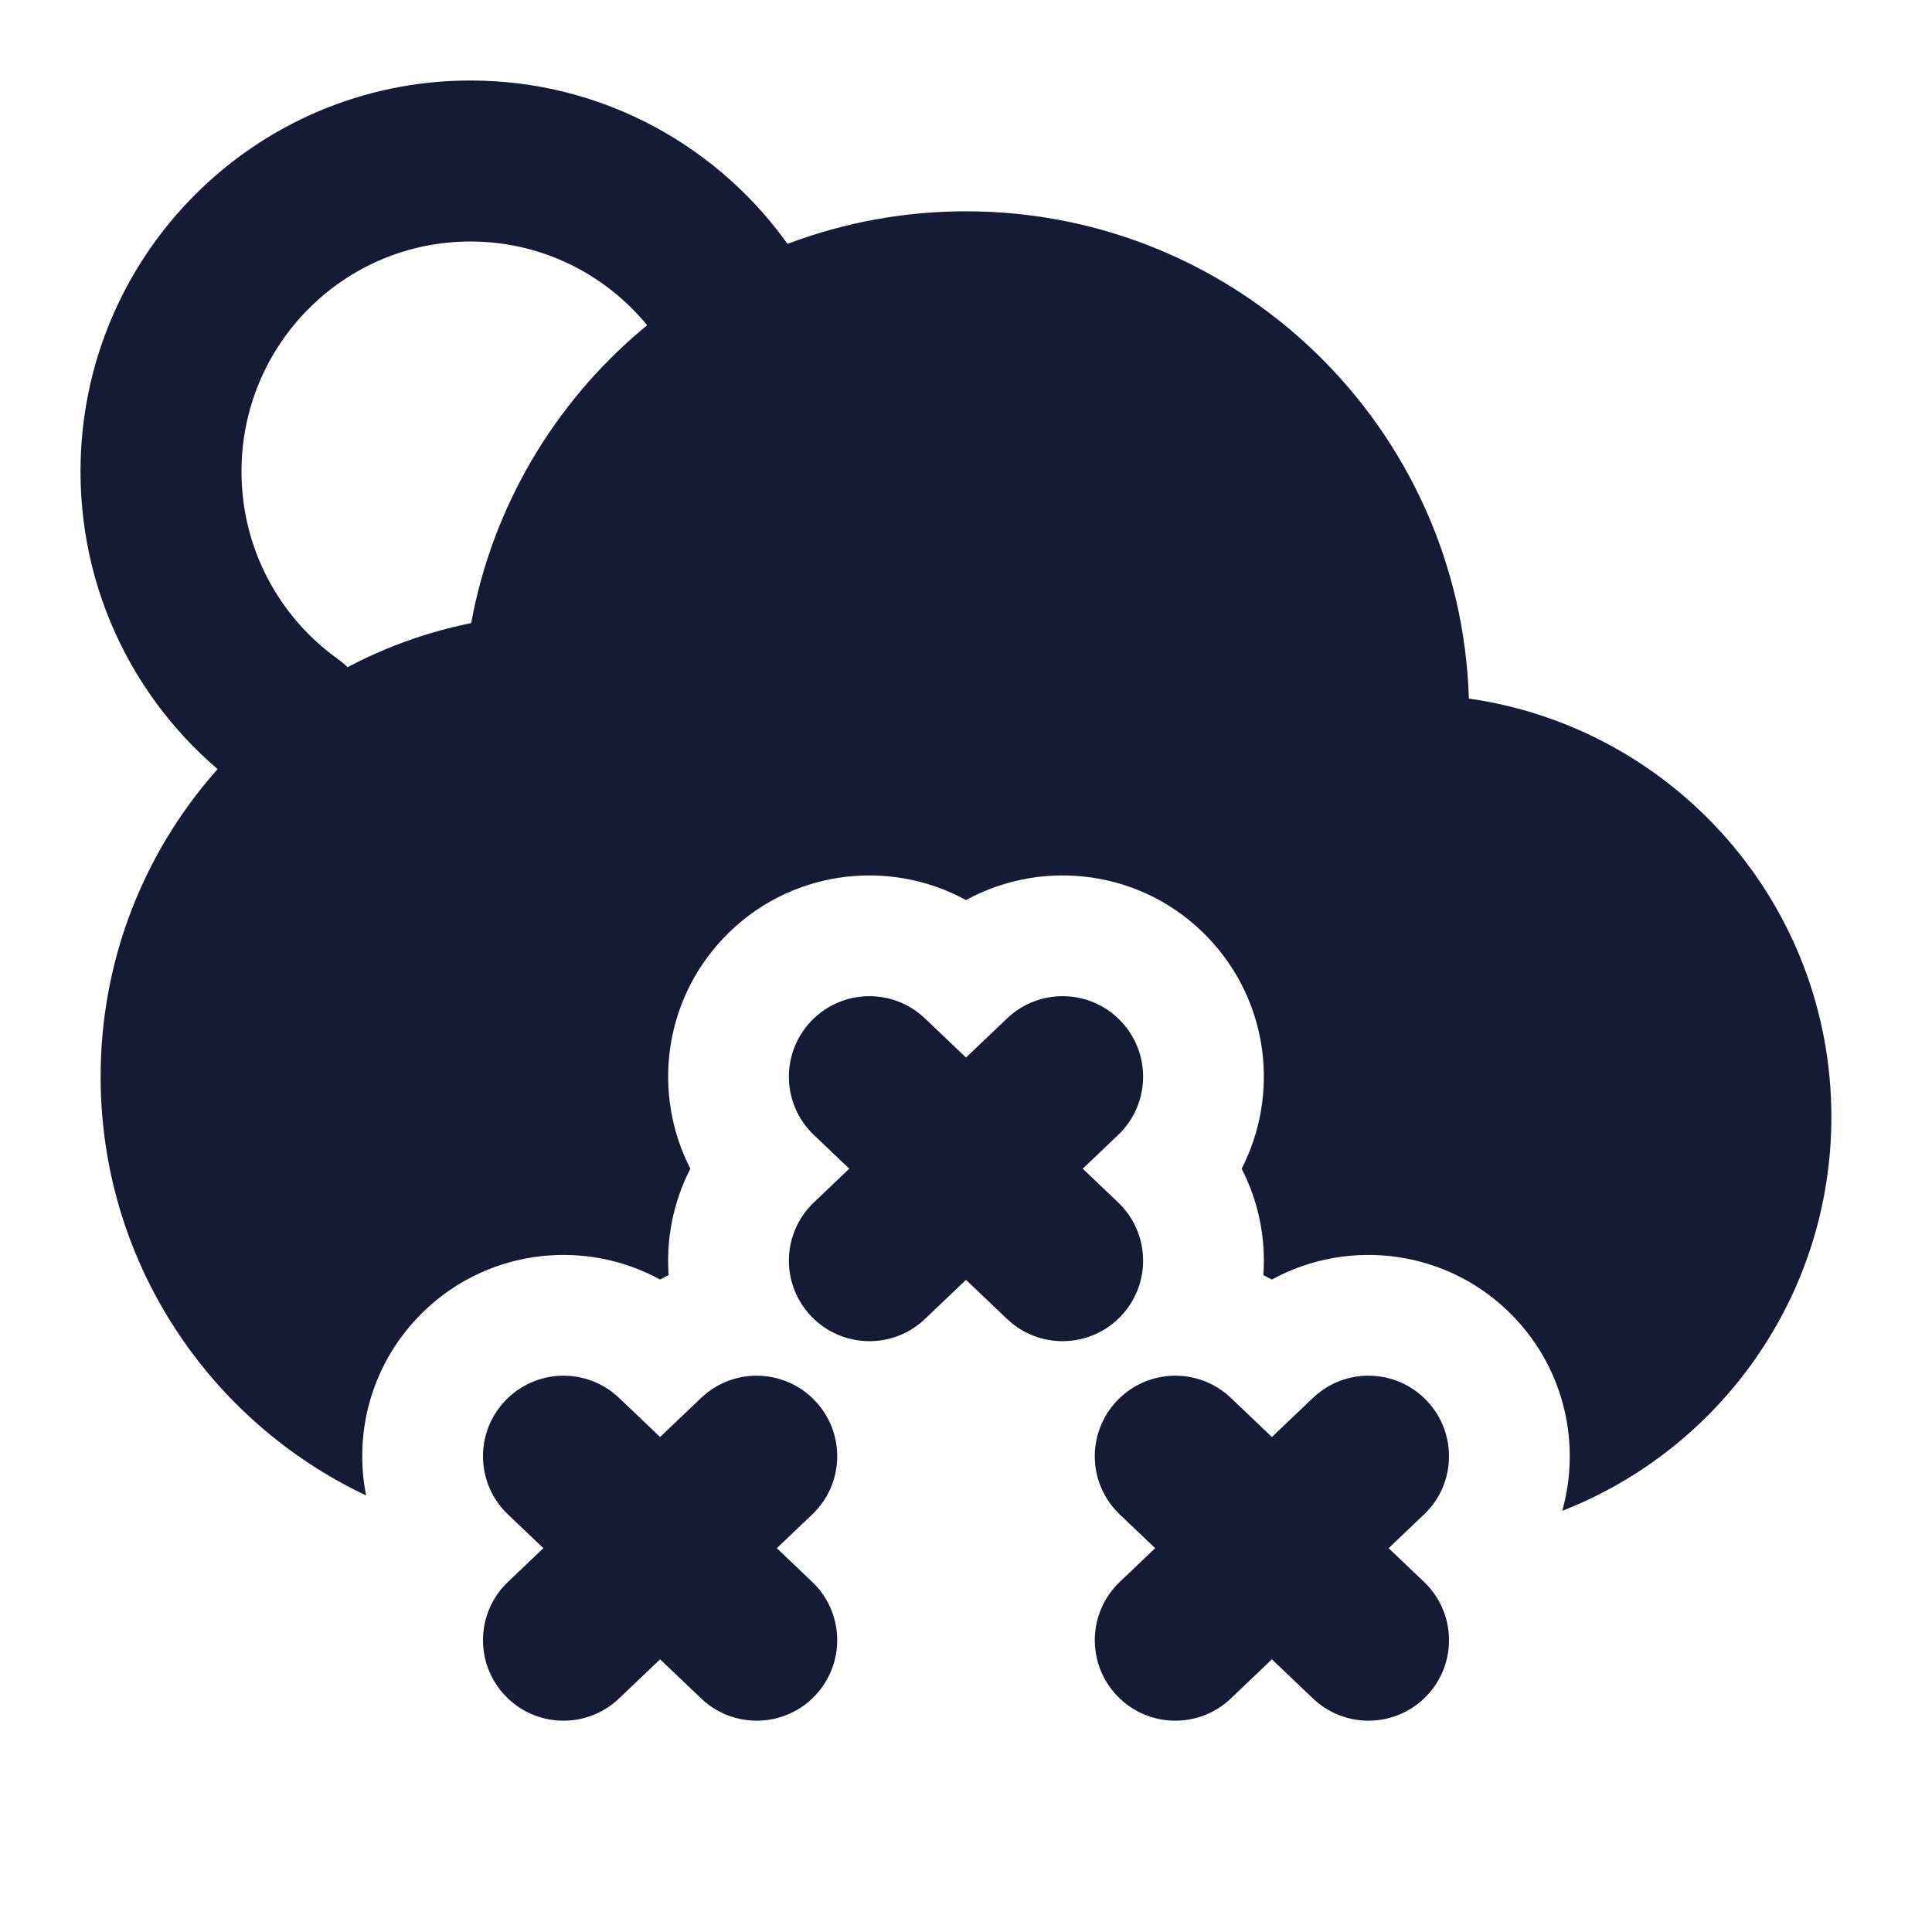 <svg width="24" height="24" viewBox="0 0 24 24" fill="none" xmlns="http://www.w3.org/2000/svg">
<path fill-rule="evenodd" clip-rule="evenodd" d="M5.844 3C4.276 3 3 4.276 3 5.857C3 6.818 3.471 7.667 4.197 8.187C4.647 8.508 4.751 9.132 4.429 9.582C4.108 10.031 3.484 10.135 3.034 9.813C1.804 8.934 1 7.489 1 5.857C1 3.178 3.166 1 5.844 1C7.493 1 8.949 1.827 9.821 3.084C10.136 3.538 10.024 4.161 9.57 4.476C9.117 4.791 8.494 4.679 8.179 4.225C7.662 3.482 6.809 3 5.844 3Z" fill="#141B34"/>
<path fill-rule="evenodd" clip-rule="evenodd" d="M10.076 12.685C10.457 12.285 11.09 12.27 11.49 12.651L12 13.137L12.51 12.651C12.91 12.27 13.543 12.285 13.924 12.685C14.305 13.085 14.29 13.718 13.89 14.099L13.45 14.518L13.89 14.937C14.29 15.318 14.305 15.95 13.924 16.35C13.543 16.75 12.91 16.766 12.51 16.385L12 15.899L11.49 16.385C11.09 16.766 10.457 16.75 10.076 16.35C9.695 15.95 9.71 15.318 10.11 14.937L10.55 14.518L10.11 14.099C9.71 13.718 9.695 13.085 10.076 12.685ZM6.276 17.4C6.657 17 7.29 16.984 7.69 17.365L8.2 17.851L8.71 17.365C9.11 16.984 9.743 17 10.124 17.4C10.505 17.8 10.49 18.433 10.09 18.813L9.65 19.232L10.09 19.651C10.49 20.032 10.505 20.665 10.124 21.065C9.743 21.465 9.11 21.48 8.71 21.099L8.2 20.613L7.69 21.099C7.29 21.48 6.657 21.465 6.276 21.065C5.895 20.665 5.91 20.032 6.31 19.651L6.75 19.232L6.31 18.813C5.91 18.433 5.895 17.8 6.276 17.4ZM13.876 17.4C14.257 17 14.89 16.984 15.29 17.365L15.8 17.851L16.31 17.365C16.71 16.984 17.343 17 17.724 17.4C18.105 17.8 18.09 18.433 17.69 18.813L17.25 19.232L17.69 19.651C18.09 20.032 18.105 20.665 17.724 21.065C17.343 21.465 16.71 21.48 16.31 21.099L15.8 20.613L15.29 21.099C14.89 21.48 14.257 21.465 13.876 21.065C13.495 20.665 13.51 20.032 13.91 19.651L14.35 19.232L13.91 18.813C13.51 18.433 13.495 17.8 13.876 17.4Z" fill="#141B34"/>
<path d="M1.25 13.375C1.25 10.592 3.227 8.271 5.853 7.74C6.387 4.83 8.936 2.625 12 2.625C15.386 2.625 18.143 5.317 18.247 8.678C20.793 9.04 22.75 11.229 22.75 13.875C22.75 16.102 21.363 18.005 19.407 18.768C19.637 17.947 19.442 17.028 18.81 16.365C18.012 15.527 16.77 15.364 15.8 15.895C15.765 15.876 15.729 15.858 15.694 15.84C15.726 15.388 15.636 14.929 15.424 14.518C15.897 13.598 15.764 12.442 15.01 11.651C14.212 10.812 12.97 10.65 12 11.181C11.03 10.65 9.788 10.812 8.99 11.651C8.236 12.442 8.103 13.598 8.576 14.518C8.364 14.929 8.274 15.388 8.306 15.84C8.271 15.858 8.235 15.876 8.2 15.895C7.23 15.364 5.988 15.527 5.19 16.365C4.607 16.977 4.395 17.807 4.548 18.577C2.599 17.657 1.25 15.674 1.25 13.375Z" fill="#141B34"/>
</svg>

